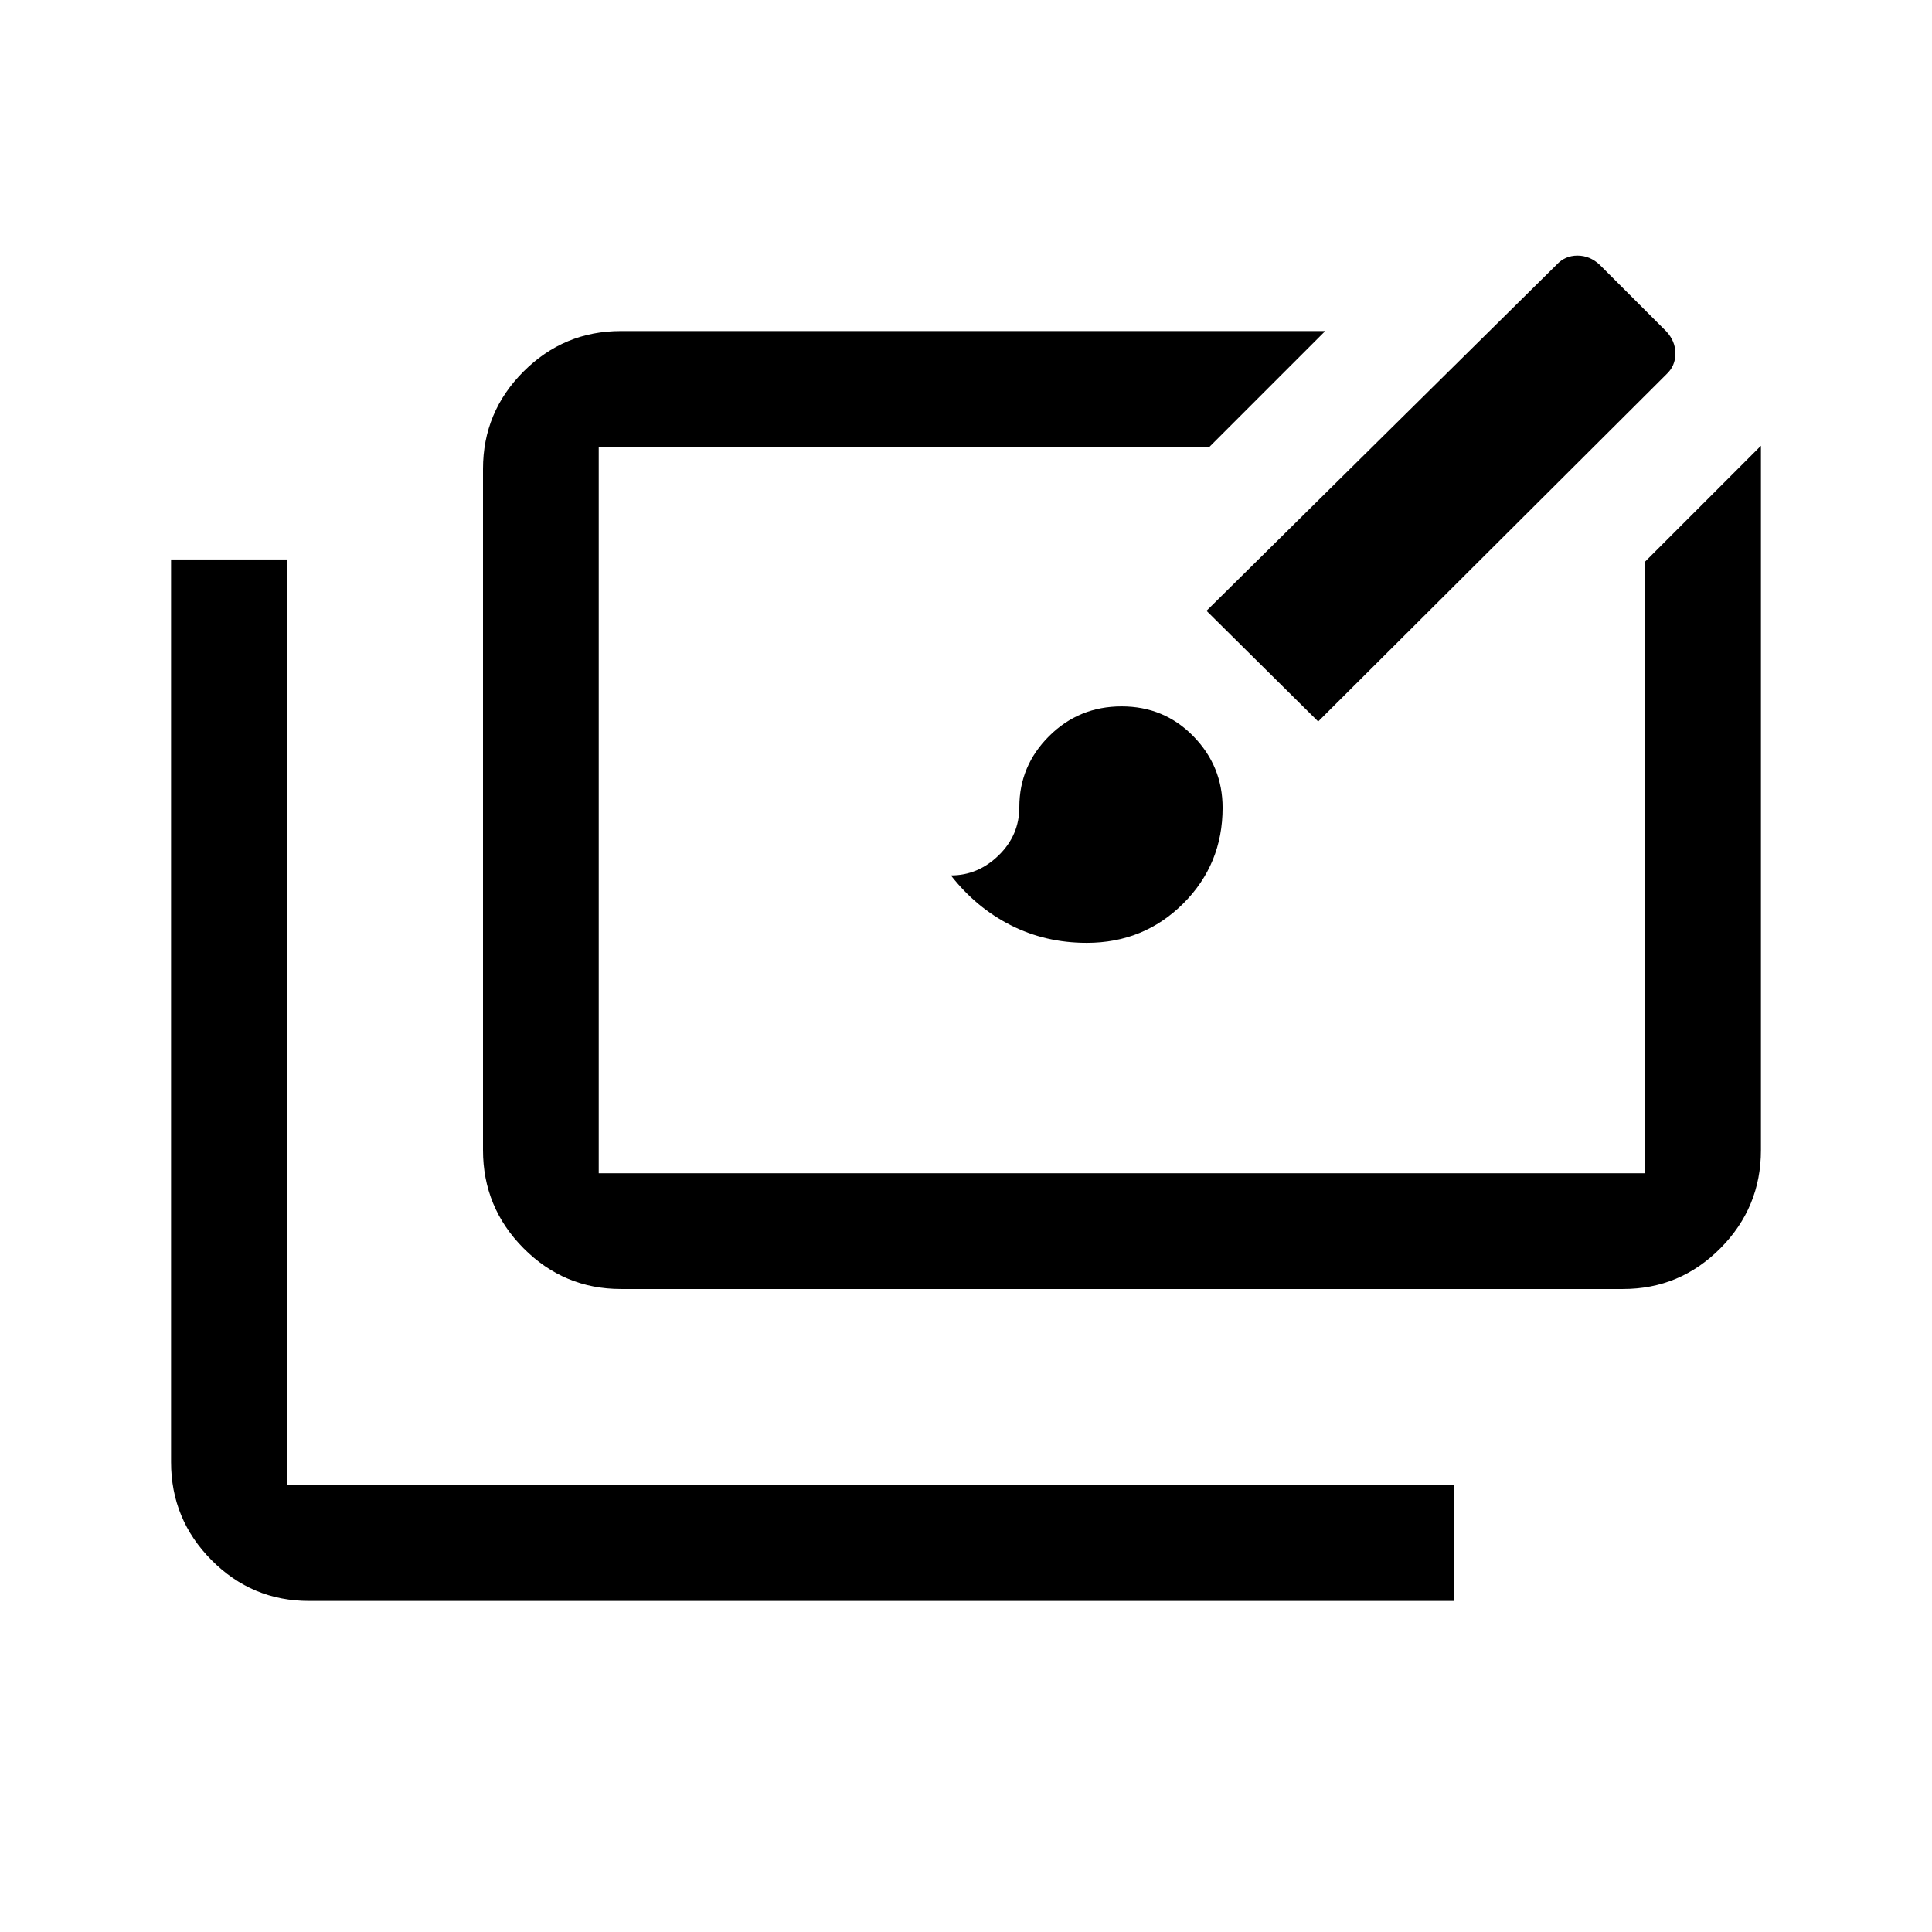 <svg xmlns="http://www.w3.org/2000/svg" height="48" viewBox="0 -960 960 960" width="48"><path d="M153.5-164.5q-28.26 0-48.38-20.27T85-233.5V-682h57.5v460h580v57.5h-569Zm155-155q-28.26 0-48.38-20.27T240-388.5V-727q0-28.26 20.12-48.38t48.38-20.12h350L601-738H297.5v361h520v-304l57.5-57.5v350q0 28.46-20.12 48.73-20.12 20.27-48.38 20.27h-498Zm231.5-172q-20.5 0-37.75-8.75T472.5-525q13.5 0 23.75-10t10.25-24q0-20.5 14.82-35.25 14.83-14.75 36-14.75 21.18 0 35.68 14.86 14.5 14.87 14.5 35.53 0 28.11-19.59 47.61-19.6 19.5-47.91 19.5Zm115-110-55.5-55 173.96-171.96q4.18-4.54 10.38-4.54 6.2 0 11.11 4.63l32.92 32.92q4.63 4.91 4.63 11.11 0 6.2-4.52 10.38L655-601.5Z"/></svg>